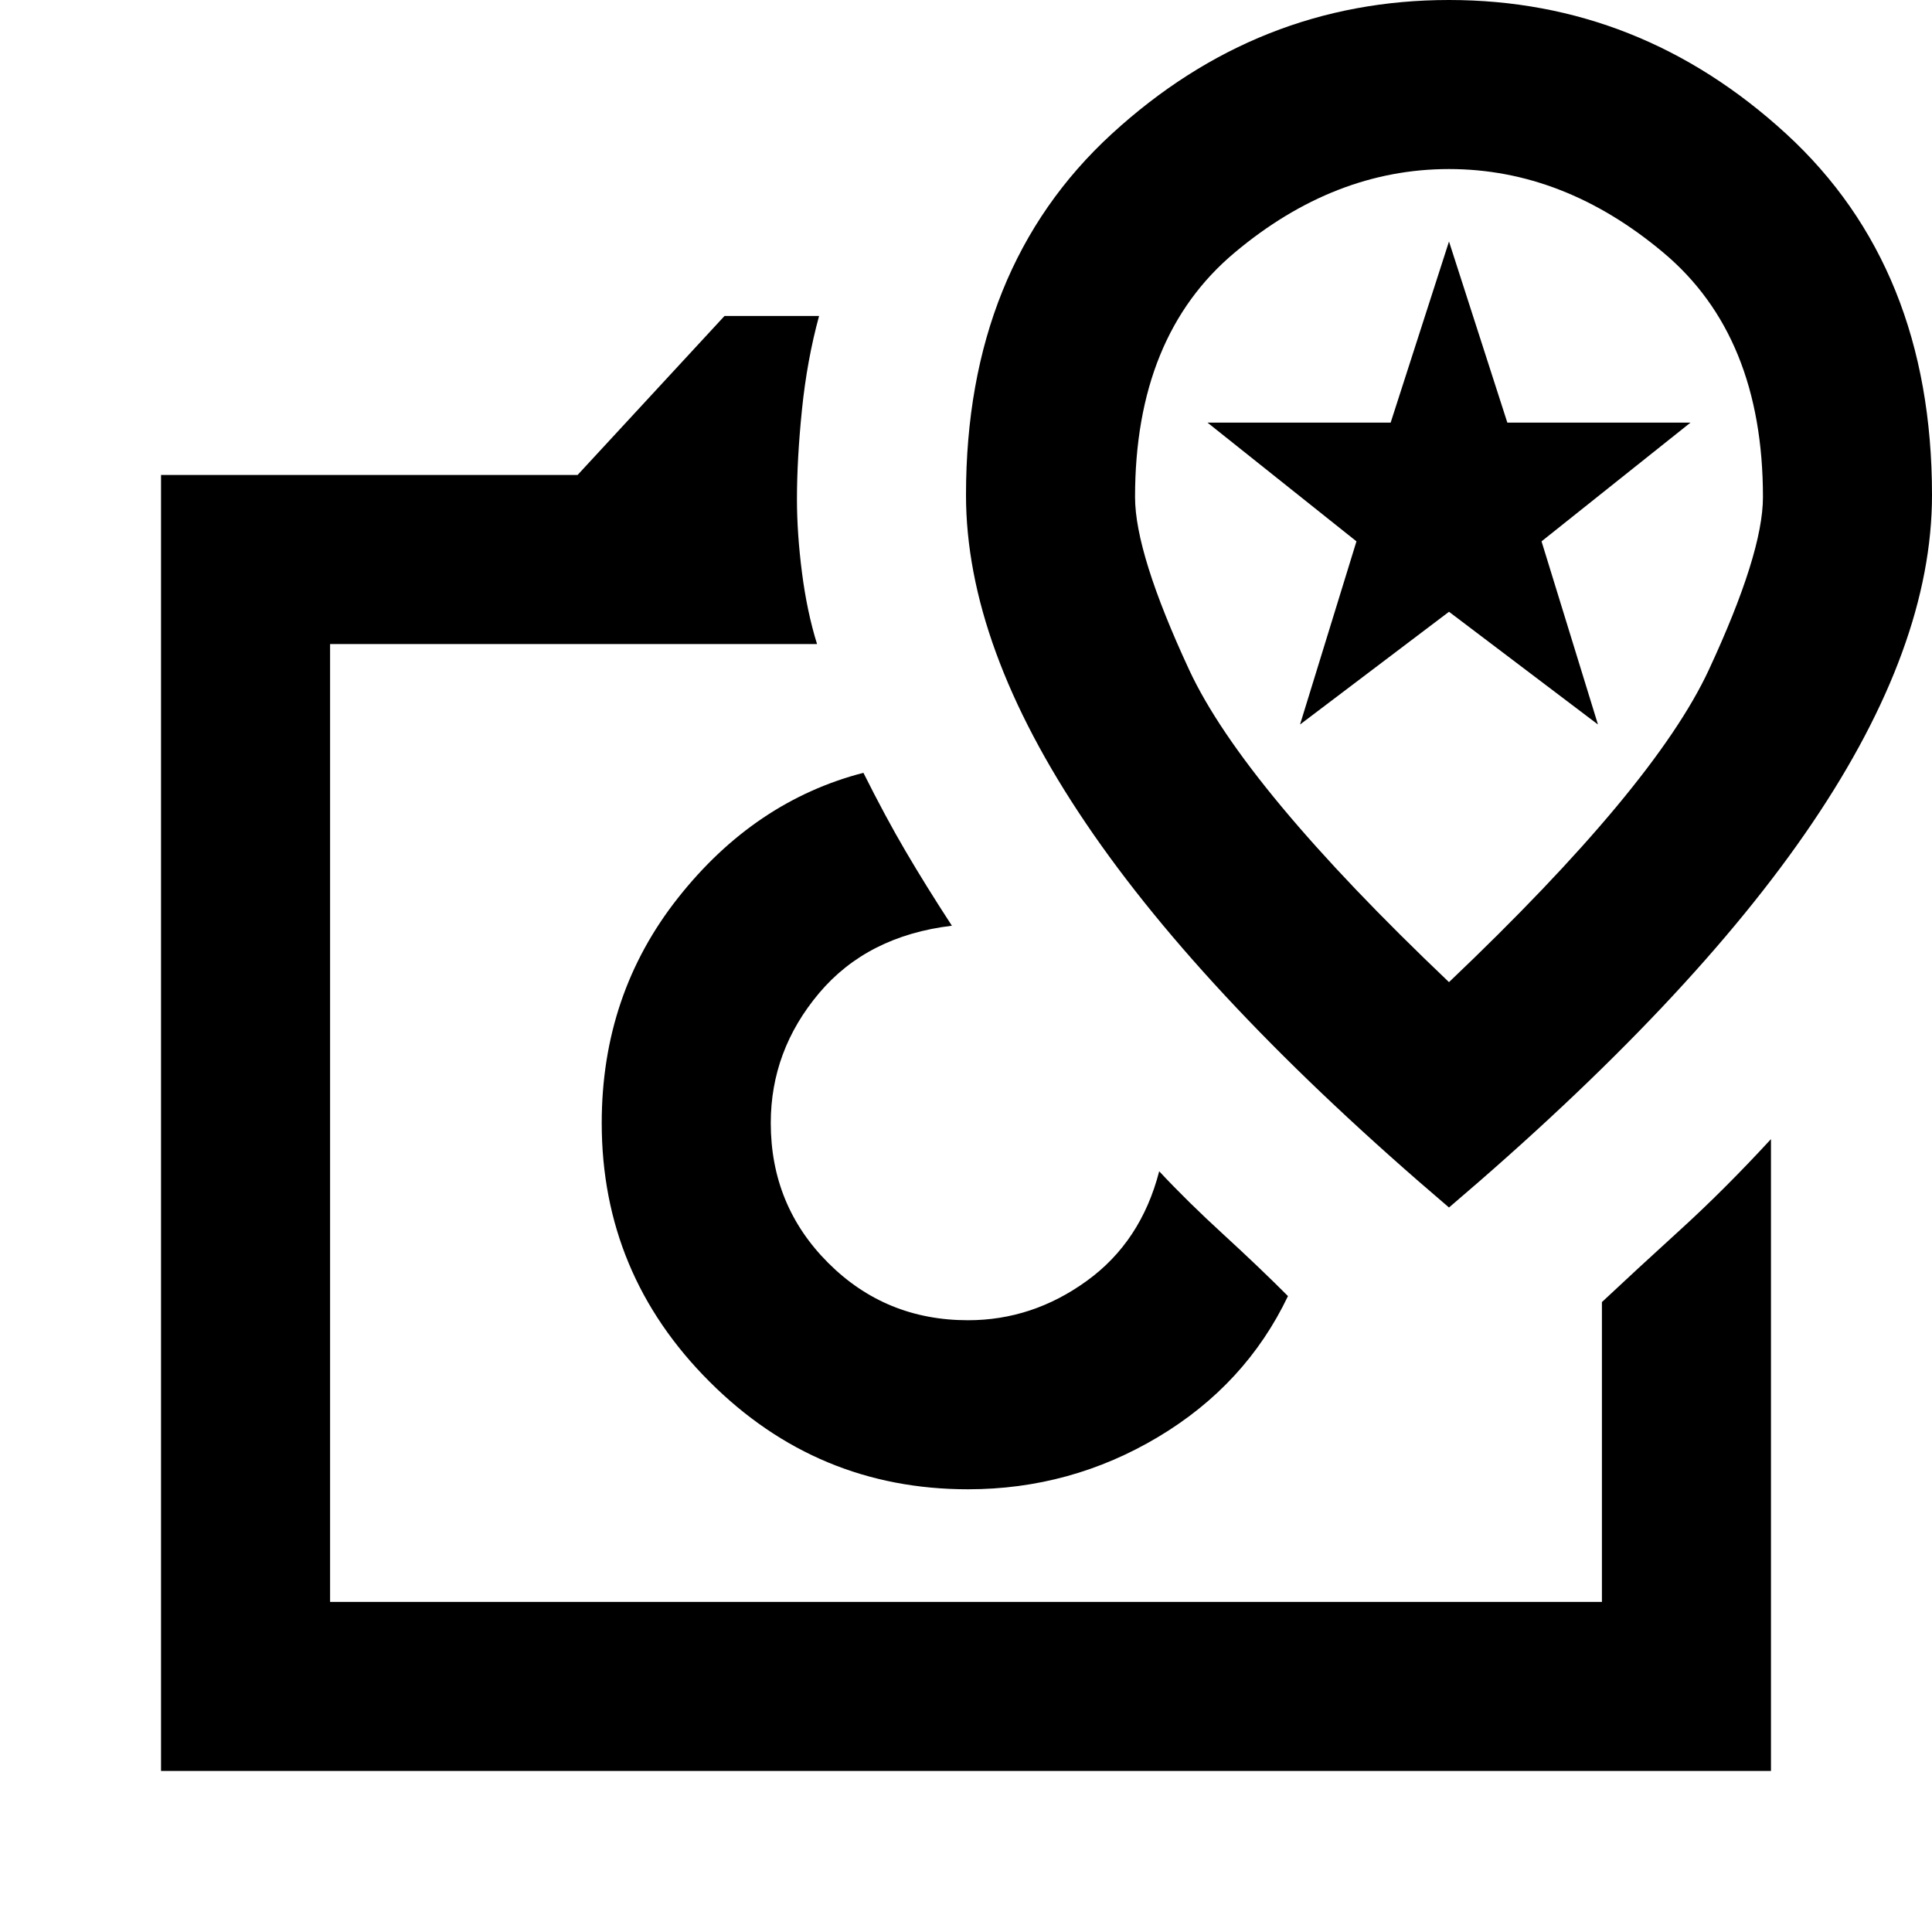 <svg xmlns="http://www.w3.org/2000/svg" height="20" width="20"><path d="M1.667 18.333V4.917h4.312L7.5 3.271h.979q-.125.458-.177.969-.052.51-.052.927 0 .354.052.76t.156.74H3.417v9.916h13.166v-3.104q.355-.333.813-.75.458-.417.937-.937v6.541Zm8.354-2.916q1.062 0 1.969-.542.906-.542 1.343-1.458-.291-.292-.666-.636-.375-.343-.667-.656-.188.729-.75 1.135-.562.407-1.229.407-.854 0-1.448-.594t-.594-1.448q0-.75.5-1.344.5-.593 1.375-.698-.271-.416-.479-.771-.208-.354-.437-.812-1.126.292-1.917 1.292-.792 1-.792 2.333 0 1.563 1.115 2.677 1.114 1.115 2.677 1.115ZM15 12.5q2.521-2.146 3.76-3.979Q20 6.688 20 5.125q0-2.354-1.51-3.74Q16.979 0 15 0q-1.979 0-3.49 1.385Q10 2.771 10 5.125q0 1.563 1.24 3.396Q12.479 10.354 15 12.5Zm0-2.333q-2.125-2.021-2.688-3.229-.562-1.209-.562-1.792 0-1.667 1.031-2.531Q13.812 1.75 15 1.75t2.219.865q1.031.864 1.031 2.531 0 .583-.562 1.792-.563 1.208-2.688 3.229ZM13.458 7.5 15 6.333 16.542 7.5l-.584-1.896L17.5 4.375h-1.896L15 2.5l-.604 1.875H12.5l1.542 1.229ZM10 11.625Zm5-6.021Z"/></svg>